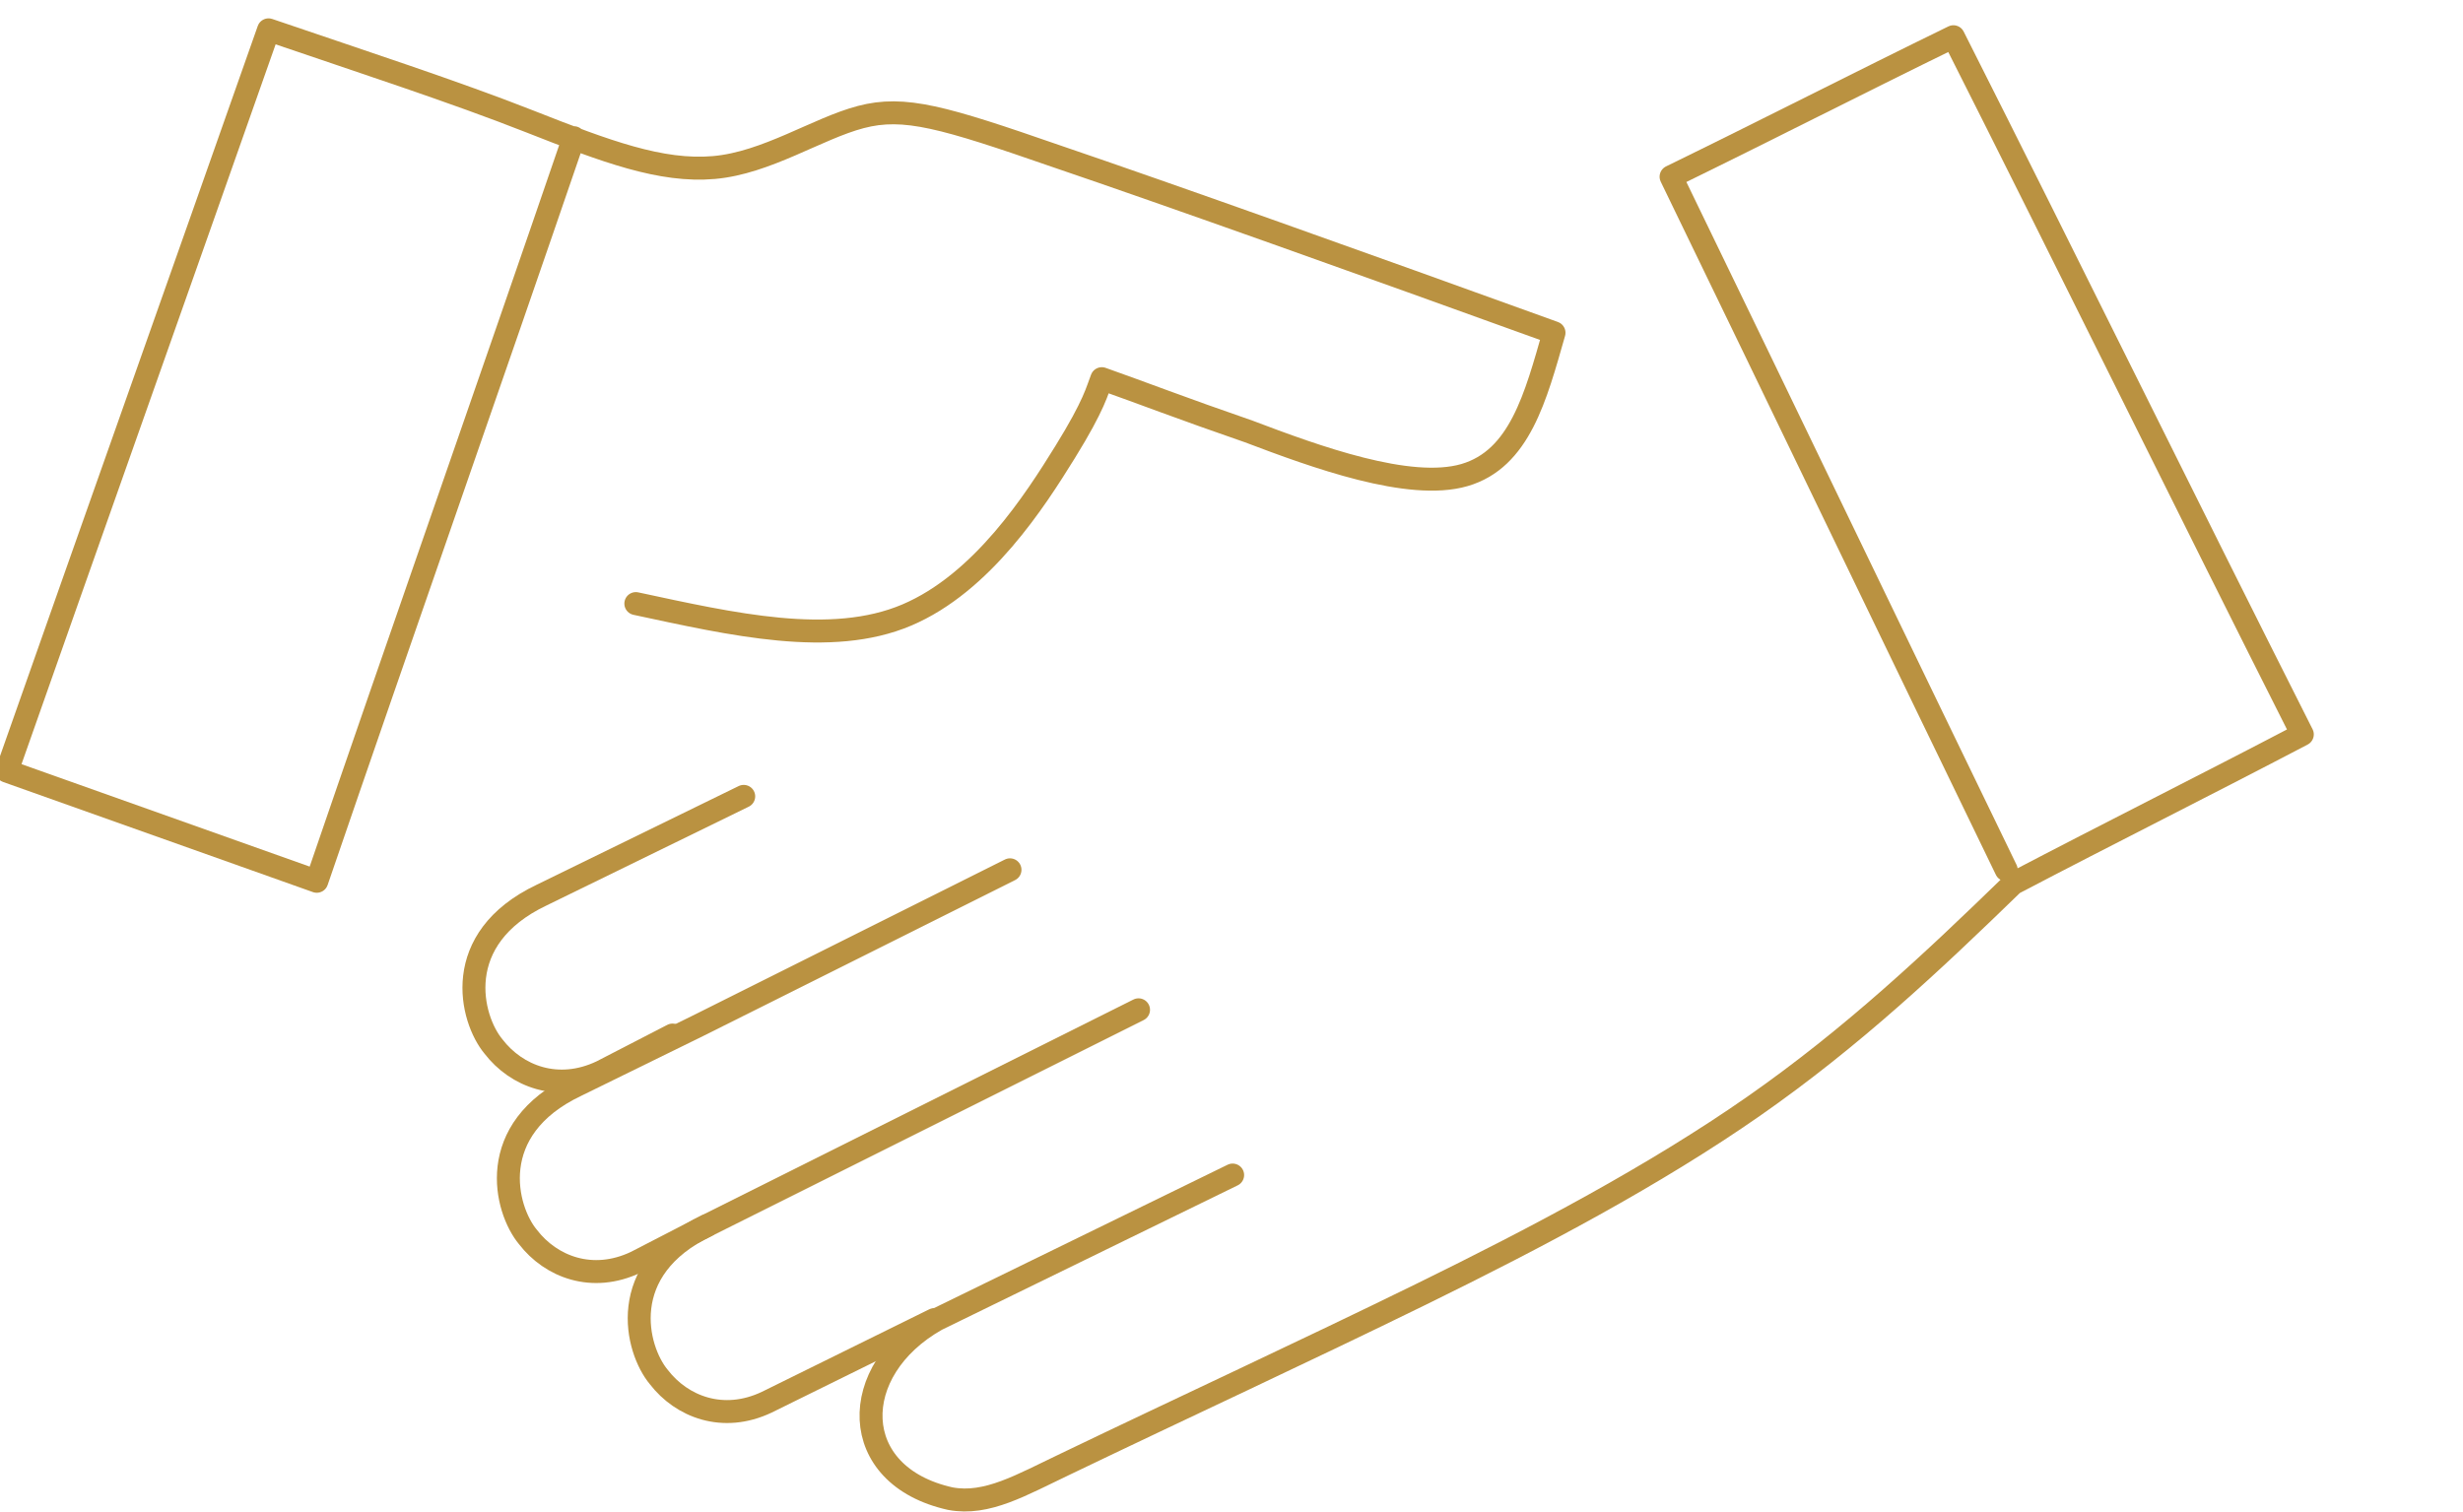 <svg version="1.1" id="Слой_1" xmlns="http://www.w3.org/2000/svg" xmlns:xlink="http://www.w3.org/1999/xlink" x="0px" y="0px"
	 viewBox="0 0 107.3 65.9" style="enable-background:new 0 0 107.3 65.9;" xml:space="preserve">
<style type="text/css">
	.st0{fill:none;stroke:#BA9241;stroke-linecap:round;stroke-linejoin:round;}
</style>
<g id="Ð_xA1_Ð_xBB_Ð_xBE_Ð_xB9__x5F_x0020_x5F_1">
	<path class="st0" d="M25,6c-3.7,10.8-7.5,21.6-11.2,32.4c-4.5-1.6-9-3.2-13.5-4.8C4.1,22.8,7.9,12.1,11.7,1.3
		c4.1,1.4,8.1,2.7,11.4,4s5.7,2.2,8,2c2.3-0.2,4.5-1.7,6.4-2.2c1.9-0.5,3.6,0,8.5,1.7c5,1.7,13.4,4.7,21.7,7.7
		c-0.8,2.8-1.5,5.5-3.9,6.2c-2.4,0.7-6.5-0.8-9.4-1.9c-2.9-1-4.7-1.7-6.4-2.3c-0.2,0.5-0.3,1.1-1.6,3.2c-1.3,2.1-3.6,5.7-6.9,7.1
		c-3.3,1.4-7.6,0.4-11.8-0.5"/>
	<path class="st0" d="M87.4,37.9c-4.9-10.1-9.7-20.1-14.6-30.2c4.1-2,8.2-4.1,12.3-6.1c5.1,10.1,10.1,20.3,15.2,30.4
		c-4.2,2.2-8.4,4.3-12.6,6.5c-3.5,3.4-7,6.7-11.3,9.7c-4.3,3-9.4,5.7-14.5,8.2c-5.1,2.5-10.3,4.9-15.5,7.4c-1.9,0.9-3.4,1.8-5,1.5
		c-4.5-1-4.5-5.6-0.6-7.8l12.9-6.3"/>
	<path class="st0" d="M40.7,57.5l-7.3,3.6c-1.9,0.9-3.7,0.2-4.7-1.1c-1-1.2-1.9-4.7,2.1-6.6L49.6,44"/>
	<path class="st0" d="M30.8,53.4L27.7,55c-1.9,0.9-3.7,0.2-4.7-1.1c-1-1.2-1.9-4.7,2.1-6.6l5.3-2.6l13.6-6.8"/>
	<path class="st0" d="M29.3,45.1l-3.1,1.6c-1.9,0.9-3.7,0.2-4.7-1.1c-1-1.2-1.9-4.7,2.1-6.6l8.8-4.3"/>
</g>
</svg>
